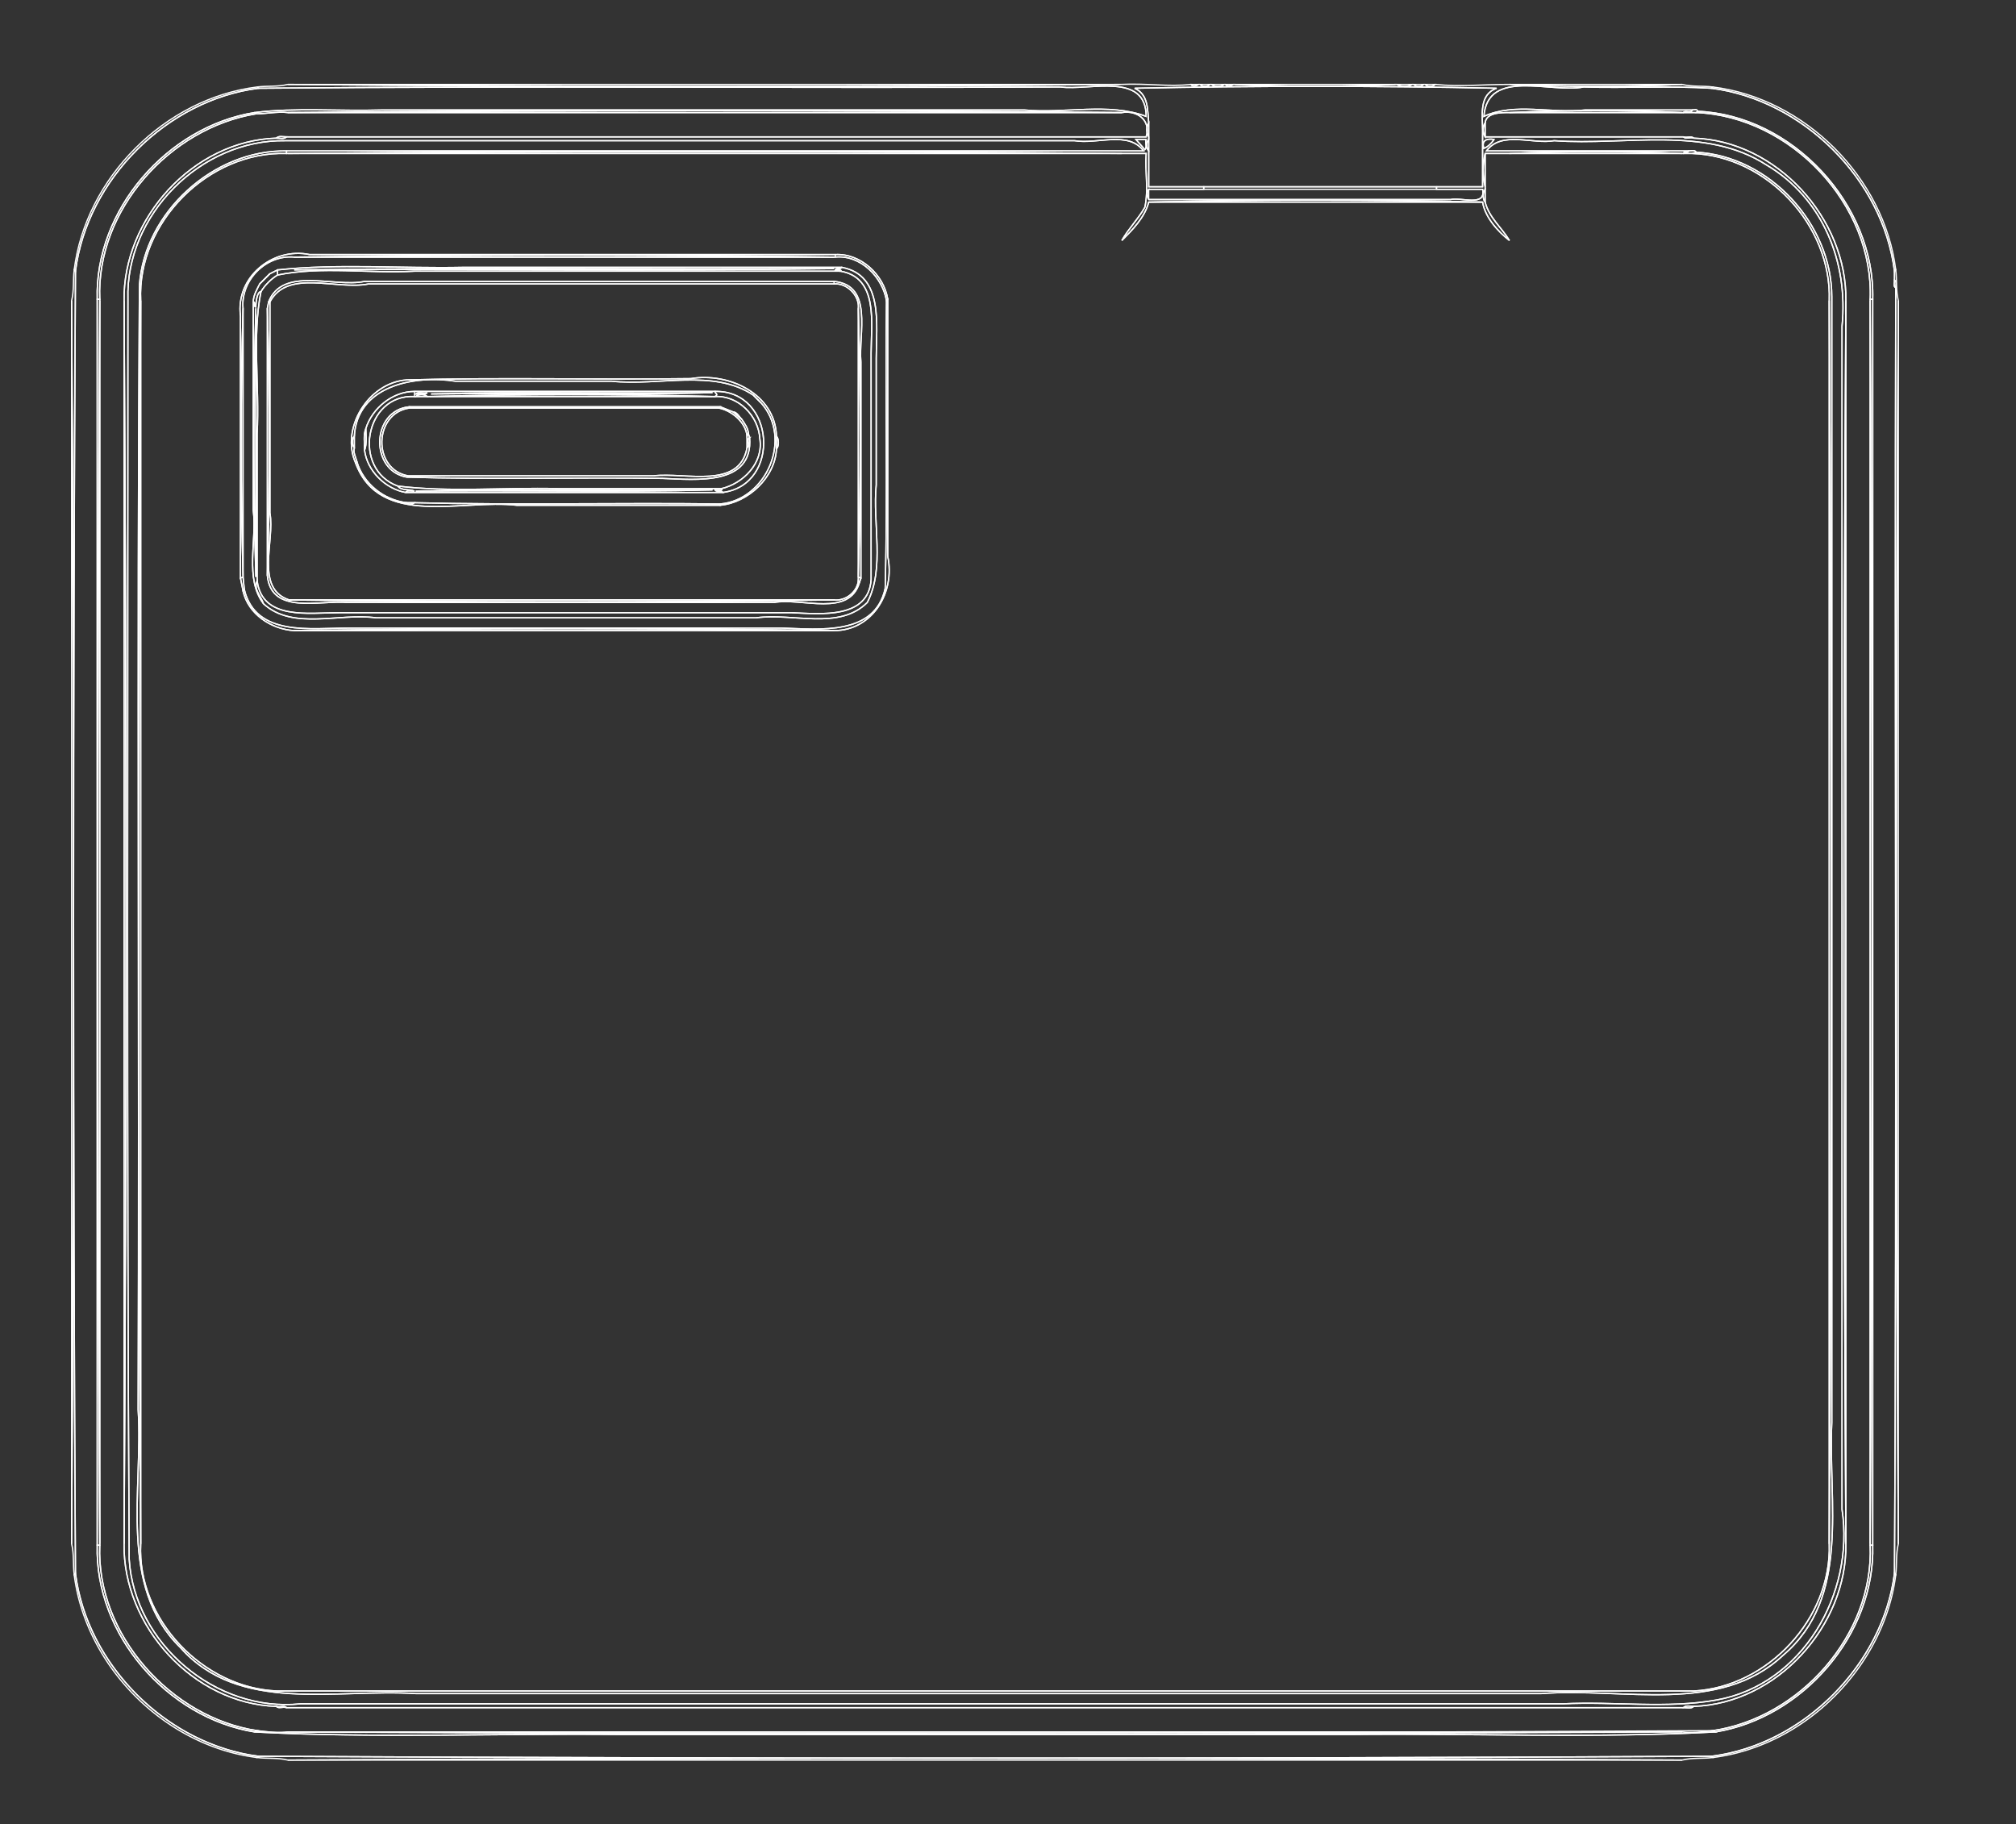 <svg viewBox="0 0 1576 1426" xmlns="http://www.w3.org/2000/svg" fill="none" stroke="#fff">
   <rect x="0" y="0" width="1576" height="1426" fill="#333333" stroke="none"/>
   <path
      d="m201 68 1 1c209-2 418 0 627-1 23 3 67-12 67 23-29-11-64-2-95-5H298c-33 1-67-2-99 2l1 1c8 0 17-2 25-1 216-2 436-2 652 0 12-2 23 6 19 19H224c-2 2-5 1-8 1-65 2-120 63-119 127 2 323 2 649 0 972-1 64 54 125 119 127 3 1 6-1 8 1h1092c2-2 5-1 8-1 65-2 120-63 119-127-2-323-2-649 0-972 1-64-54-125-119-127-3-1-6 1-8-1h-155c-2-3-2-8 0-11 1-8 12-8 19-8 44-2 91-2 135 0h1c1-2 6 1 7-2h-84c-26 3-55-6-79 5 3-38 52-18 78-23 33 1 67-1 100 1l1-1c-8-1-16 0-24-2-44 2-91 2-135 0-22 0-38 2-58 0-2 2-6 2-8 0h-1c-2 2-6 2-8 0h-1c-3 2-9 2-12 0h-1c-41 2-85 2-126 0h-1c-1 1-5 2-6 0h-1c-2 2-8 2-10 0h-1c-2 2-6 2-8 0h-1c-1 1-5 2-6 0-18 2-34-1-55 0-216 2-435 2-651 0-8 2-16 1-24 2m922 78v2h36c3 14-17 6-25 8H898c-1-2-2-6 0-8h43v-2h-43v-28c-2-2-2-7 0-9v-2c-2-3-2-8 0-11-1-10 0-22-11-27 93-2 190-2 283 0-14 5-11 21-11 33v44h-36m-227-37c-1 3 1 6-1 8l-7-8h8m272 0c-2 3-5 6-8 7-2-6 2-8 8-7m-944 9v2h1c216-2 436-2 652 0h19c-1 14 2 28-1 42-5 9-13 17-18 26 8-8 18-18 21-30 86-2 175-2 261 0 2 12 12 23 21 30-6-10-16-18-19-30-2-2-2-8 0-10v-2c-2-8-2-18 0-26h19c44-2 91-2 135 0h1c0-2 4 0 4-2h-158c12-16 36-5 53-8 56 4 118-12 166 19 44 26 64 76 59 126v925c10 66-31 137-98 149-39 7-80 1-120 3H235c-66 7-130-47-134-113-2-328-1-657-1-985-2-66 57-125 123-124h617c18 3 42-8 54 8H224Z" />
   <path
      d="M876 66H225c216 2 435 2 651 0Zm61 0h-6c1 2 5 1 6 0Zm9 0h-8c2 2 6 2 8 0Zm11 0h-10c2 2 8 2 10 0Zm7 0h-6c1 2 5 1 6 0Zm127 0H965c41 2 85 2 126 0Zm13 0h-12c3 2 9 2 12 0Zm9 0h-8c2 2 6 2 8 0Zm9 0h-8c2 2 6 2 8 0Zm193 0h-135c44 2 91 2 135 0ZM58 211l1 1c9-72 72-134 143-143l-1-1c-72 9-134 71-143 143Z" />
   <path
      d="M202 69c-71 9-134 71-143 143-2 339-2 679 0 1018 9 72 72 134 143 143 378 2 758 2 1136 0 72-9 134-72 143-143 2-334 0-670 1-1005-2-1-1-4-1-6v-7c-9-72-72-134-143-143-33-2-67 0-100-1-26 5-75-15-78 23 24-11 53-2 79-5h84c1 0 4-1 4 1 74 3 139 73 137 147v974c2 70-55 135-123 146-94 5-189 1-284 2H484c-95-1-191 3-285-2-68-11-125-76-123-146V234c-2-70 55-135 123-146 32-4 66-1 99-2h503c31 3 66-6 95 5 0-35-44-20-67-23-209 1-418-1-627 1Z" />
   <path
      d="M898 96v50h261v-44c0-12-3-28 11-33-93-2-190-2-283 0 11 5 10 17 11 27Zm440-27c71 9 134 71 143 143l1-1c-9-72-71-134-143-143l-1 1Zm-22 19h10l1-1c0-2-3-1-4-1-1 3-6 0-7 2Z" />
   <path
      d="M200 89c-67 11-125 75-122 145v974c-3 70 56 135 123 145 8 1 17 2 24 1h1090c7 1 16 0 24-1 68-10 126-75 123-145V234c3-74-62-143-136-146h-146c-7 0-18 0-19 8v11h155c3 1 6-1 8 1 65 2 120 63 119 127v972c1 64-54 125-119 127-2 2-5 1-8 1H224c-3-1-6 1-8-1-65-2-120-63-119-127V235c-1-64 54-125 119-127 2-2 5-1 8-1h672c4-13-7-21-19-19H225c-8-1-17 1-25 1Z" />
   <path
      d="M225 88h652c-216-2-436-2-652 0Zm955 0h135c-44-2-91-2-135 0Zm146 0c74 3 139 72 136 146h2c2-74-63-144-137-147l-1 1ZM76 234h2c-3-70 55-134 122-145l-1-1C131 99 74 164 76 234Zm822-127V96c-2 3-2 8 0 11Zm263 0V96c-2 3-2 8 0 11Zm-945 1c3 0 6 1 8-1-3 0-6-1-8 1Zm1108 0c-2-2-5 0-8-1 2 2 5 0 8 1Zm-428 1h-8l7 8c2-2 0-5 1-8Zm2 9v-9c-2 2-2 7 0 9Zm270-9c-6-1-10 1-8 7 3-1 6-4 8-7Z" />
   <path
      d="M1320 118c2 0 5-1 6 1 57 3 106 56 106 113v880c-3 63 15 137-38 182-50 47-125 25-189 30H325c-63-4-138 16-184-36-49-48-29-123-33-186 1-293-1-586 1-879 4-57 58-106 115-105h670c-12-16-36-5-54-8H223c-66-1-125 58-123 124 0 328-1 657 1 985 4 66 68 120 134 113h987c40-2 81 4 120-3 67-12 108-83 98-149V255c5-50-15-100-59-126-48-31-110-15-166-19-17 3-41-8-53 8h158Z" />
   <path
      d="m1326 119-3 1c58 2 109 56 107 115 2 323 2 649 0 972 2 58-48 112-106 115H217c-58-2-110-56-107-115-2-323-2-649 0-972-3-61 53-117 114-115v-2c-57-1-111 48-115 105-2 293 0 586-1 879 4 63-16 138 33 186 46 52 121 32 184 36h880c64-5 139 17 189-30 53-45 35-119 38-182V232c0-57-49-110-106-113Z" />
   <path
      d="M1316 120h7l3-1c-1-2-4-1-6-1 0 2-4 0-4 2Zm-1091 0h652c-216-2-436-2-652 0Zm955 0h135c-44-2-91-2-135 0Z" />
   <path
      d="M110 235v972c-3 59 49 113 107 115h1107c58-3 108-57 106-115V235c2-59-49-113-107-115h-162v38c3 12 13 20 19 30-9-7-19-18-21-30H898c-3 12-13 22-21 30 5-9 13-17 18-26 3-14 0-28 1-42H224c-61-2-117 54-114 115m584-1v201c6 28-12 58-42 58H230c-18-1-36-13-40-31l-2-10V247c-4-30 25-54 54-48h411c20-1 38 16 41 35Z" />
   <path
      d="M1161 146v-26c-2 8-2 18 0 26Zm-220 2h182v-2H941v2Zm-43 8v-8c-2 2-1 6 0 8Zm0 0h236c8-2 28 6 25-8H898v8Z" />
   <path
      d="M1161 158v-10c-2 2-2 8 0 10Zm-263 0h261c-86-2-175-2-261 0ZM188 452l2-1v-1c-2-69-2-140 0-209-2-22 18-42 40-40 140-2 282-2 422 0h1v-2H242c-29-6-58 18-54 48v205Zm465-251c20-2 37 16 40 34l1-1c-3-19-21-36-41-35v2Z" />
   <path d="M230 201h422c-140-2-282-2-422 0Z" />
   <path
      d="M190 241v210l1 10c9 37 52 30 82 30h338c30 1 73 6 81-31 2-75 0-150 1-225-3-18-20-36-40-34H230c-22-2-42 18-40 40m16 231c-15-20-5-49-8-73V236c0-5 3-10 5-14l8-8 6-3c47-5 97-1 145-2h296c33 6 27 45 27 71v99c-3 30 7 65-7 92-22 22-58 8-87 12H294c-29-4-65 10-88-11Z" />
   <path
      d="M217 211v4c34-7 72-1 107-3h333c2-1-3-1-4-1 1-2 4 0 5-2H362c-48 1-98-3-145 2m435-1c-140 2-281 0-422 1 140-2 281 0 422-1Z" />
   <path
      d="M657 212c30 5 24 41 24 64v177c-2 31-39 27-62 26H265c-24 0-60 6-64-25-3 7 3 12 5 18 23 21 59 7 88 11h297c29-4 65 10 87-12 14-27 4-62 7-92v-99c0-26 6-65-27-71-1 2-4 0-5 2 1 0 6 0 4 1Zm-5-2c-141 1-282-1-422 1 141-1 282 1 422-1ZM56 235c2 323 2 649 0 972 2 8 1 16 2 24l1-1c-2-339-2-679 0-1018l-1-1c-1 8 0 16-2 24Zm155-21-8 8c-2 4-5 9-5 14 2 0 0 4 2 4 0-4 1-12 4-12 3-5 8-10 13-13v-4l-6 3Zm1270-2v7c2 1 1 4 1 6-1 335 1 671-1 1005l1 1c1-8 0-16 2-24-2-323-2-649 0-972-2-8-1-16-2-24l-1 1Z" />
   <path
      d="M217 215c-5 3-10 8-13 13-7 35-1 74-3 111v115c4 31 40 25 64 25h354c23 1 60 5 62-26V276c0-23 6-59-24-64H324c-35 2-73-4-107 3m456 237-1 3c-8 28-45 12-67 16H272c-22-2-60 10-63-21V241l1-5c11-28 51-11 75-16h367c31 3 19 41 21 63v169ZM203 222l8-8-8 8Zm1279 3c0-2 1-5-1-6 0 2-1 5 1 6Z" />
   <path
      d="M210 236h1c14-26 52-9 77-14h364v-2H285c-24 5-64-12-75 16Zm442-14c10-1 20 9 19 19 2 69 2 140 0 209v1l2 1V283c-2-22 10-60-21-63v2Z" />
   <path
      d="M211 236v165c4 22-12 59 15 68h426c9 1 18-6 19-15V241c1-10-9-20-19-19H288c-25 5-63-12-77 14m396 105c2 2 2 8 0 10-1 22-22 42-44 44H404c-43-5-107 18-126-33-12-27 10-63 40-65 74-2 148 0 222-1 30-5 66 12 67 45ZM198 236v163c3 24-7 53 8 73-2-6-8-11-5-18V339c2-37-4-76 3-111-3 0-4 8-4 12-2 0 0-4-2-4m2 5v210c-2-69-2-141 0-210ZM76 1208h2v-1c-2-323-2-649 0-972v-1h-2v974Z" />
   <path
      d="M693 235c-1 75 1 150-1 225-8 37-51 32-81 31H273c-30 0-73 7-82-30l-1 1c4 18 22 30 40 31 140-2 282-2 422 0 30 0 48-30 42-58V234l-1 1Zm769 0c2 323 2 649 0 972v1h2V234h-2v1ZM56 1207c2-323 2-649 0-972v972Zm22 0V235c-2 323-2 649 0 972Zm19 0c2-323 2-649 0-972v972Zm13 0V235c-2 323-2 649 0 972Zm1320 0c2-323 2-649 0-972v972Zm13 0V235c-2 323-2 649 0 972Z" />
   <path
      d="M1462 1207c2-323 2-649 0-972v972Zm22 0V235c-2 323-2 649 0 972ZM209 241c2 69 2 140 0 209 3 31 41 19 63 21h333c22-4 59 12 67-16l-1-1c-1 9-10 16-19 15-141 2-285 2-426 0-27-9-11-46-15-68V236h-1l-1 5Zm-19 209V241c-2 69-2 140 0 209Zm10-209c-2 69-2 141 0 210V241Z" />
   <path
      d="M209 450c2-69 2-140 0-209v209Zm462 0c2-69 2-140 0-209v209Zm-393-88 1-1c-1-4-3-7-2-11-2-2-2-7 0-9 2-39 46-48 79-43h122c37 4 80-10 111 11l6 6c25 28 4 76-32 79v1c22-2 43-22 44-44v-10c-1-33-37-50-67-45-74 1-148-1-222 1-30 2-52 38-40 65Z" />
   <path
      d="M277 341v9c-1 4 1 7 2 11 5 17 21 30 39 32h6c79 2 160 0 239 1 36-3 57-51 32-79l-6-6c-31-21-74-7-111-11H356c-33-5-77 4-79 43m288 44H317c-16-3-30-17-32-33 0-6-1-12 1-17 5-16 21-29 38-29h235c47-1 52 73 6 79Z" />
   <path
      d="M286 335c0 4 1 12-1 17 2 16 16 30 32 33 1-2 5-1 7-1-4-2-10 0-13-4-36-13-26-72 13-70v-4c-17 0-33 13-38 29Zm38-25h1c2-2 7-2 9 0h2c73-2 148-2 221 0h2c3-2 0-2 0-4H324v4m10-3c-2 2-6 1-9 1 2-2 6 0 9-1m223 0c-72 2-147 0-220 1 72-2 147 0 220-1Z" />
   <path
      d="M559 310c18-1 34 15 35 33 3 19-13 35-30 39 2 2-4 1-5 1 1 2 5 0 6 2 46-6 41-80-6-79 0 2 3 2 0 4Zm-225-3c-3 1-7-1-9 1 3 0 7 1 9-1Zm223 0c-73 1-148-1-220 1 73-1 148 1 220-1Z" />
   <path
      d="M325 310h9c-2-2-7-2-9 0Zm11 0h221c-73-2-148-2-221 0Zm259 5-6-6 6 6Z" />
   <path
      d="M311 380c41 5 83 1 125 2h128c17-4 33-20 30-39-1-18-17-34-35-33H324c-39-2-49 57-13 70m262-58c3 0 5 4 7 6 2 3 5 7 5 11l1 3c3 38-42 33-68 32-67-1-134 1-200-1-29-5-28-52 2-55h243l10 4Z" />
   <path
      d="M586 342c-3 2 1 6-2 8-6 33-48 19-73 22H319c-28-5-27-49 1-53v-1c-30 3-31 50-2 55 66 2 133 0 200 1 26 1 71 6 68-32Z" />
   <path d="M320 319h242l1-1H320v1Z" />
   <path d="M562 319c10 2 21 11 22 22l1-2c0-4-3-8-5-11l-7-6-10-4-1 1Z" />
   <path
      d="M584 350v-9c-1-11-12-20-22-22H320c-28 4-29 48-1 53h192c25-3 67 11 73-22Z" />
   <path
      d="M580 328c-2-2-4-6-7-6l7 6Zm-295 24c2-5 1-13 1-17-2 5-1 11-1 17Zm299-11v9c3-2-1-6 2-8l-1-3-1 2Zm-307 9v-9c-2 2-2 7 0 9Zm330 1c2-2 2-8 0-10v10Zm-329 11c19 51 83 28 126 33h159v-1c-79-1-160 1-239-1-1 1-5 2-6 0-18-2-34-15-39-32l-1 1Z" />
   <path
      d="M317 385h248c-1-2-5 0-6-2 1 0 7 1 5-1H436c-42-1-84 3-125-2 3 4 9 2 13 4-2 0-6-1-7 1m240-2c-76 2-155 0-232 1 76-2 155 0 232-1Z" />
   <path
      d="M557 383c-77 1-156-1-232 1 77-1 156 1 232-1Zm-233 10h-6c1 2 5 1 6 0Zm-136 59 2 10 1-1-1-10-2 1Zm483 2 1 1 1-3-2-1v3Zm-19 15H226c141 2 285 2 426 0Zm-422 24h422c-140-2-282-2-422 0Zm-31 861 2-1c-67-10-126-75-123-145h-2c-2 70 55 135 123 146Zm1140-1 2 1c68-11 125-76 123-146h-2c3 70-55 135-123 145Z" />
   <path
      d="M58 1231c9 72 71 134 143 143l1-1c-71-9-134-71-143-143l-1 1Zm1280 142 1 1c72-9 134-71 143-143l-1-1c-9 71-71 134-143 143Zm-1114-38c-2-2-5 0-8-1 2 2 5 0 8 1Zm1092 0c3 0 6 1 8-1-3 0-6-1-8 1Zm-1117 19c94 5 190 1 285 2h573c95-1 190 3 284-2l-2-1a118573 118573 0 0 1-1114 1c-7 1-16 0-24-1l-2 1Z" />
   <path
      d="M1315 1354H225c362 2 728 2 1090 0Zm-1114 20c8 1 16 0 24 2 362-2 728-2 1090 0 8-2 16-1 24-2l-1-1c-378 2-758 2-1136 0l-1 1Z" />
   <path d="M225 1376h1090c-362-2-728-2-1090 0Z" />
</svg>